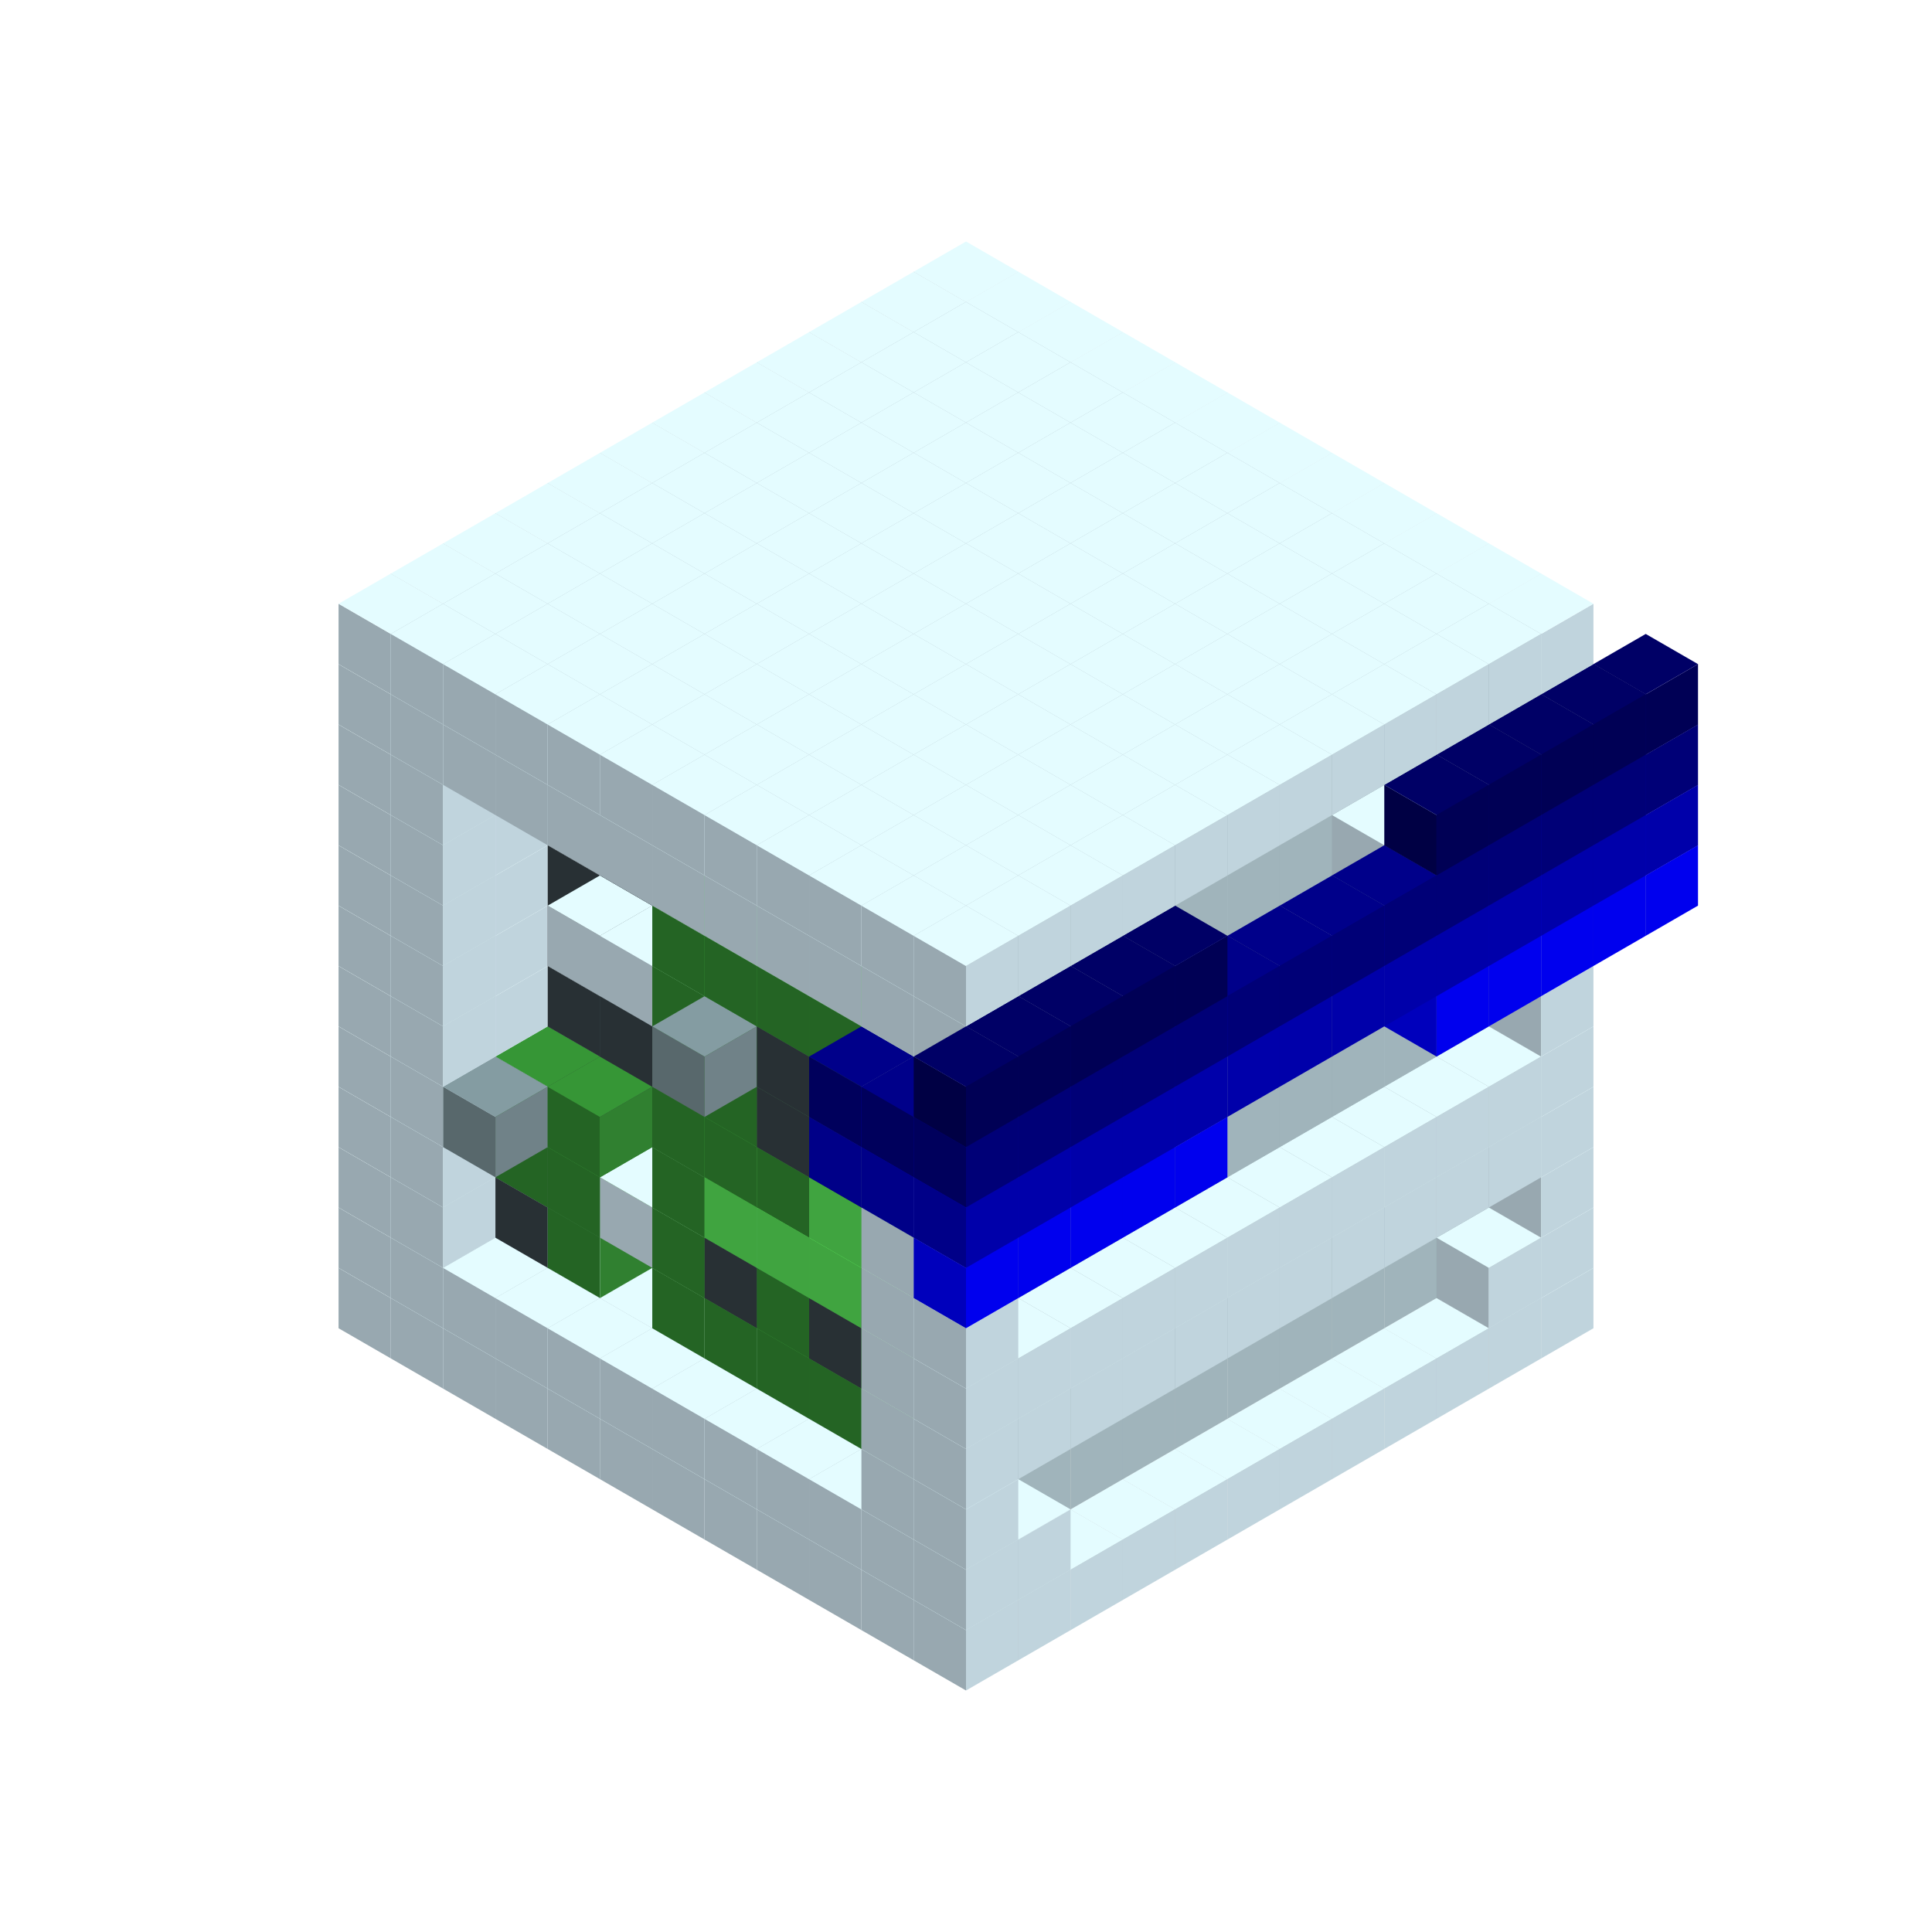 
<svg width='600' height='600' viewBox='4436371 5550000 3200000 3200000' xmlns='http://www.w3.org/2000/svg' xmlns:xlink='http://www.w3.org/1999/xlink'>
<use xlink:href='#v-0x000000b8-1' transform='translate(983738,3600000)'/>
<use xlink:href='#v-0x000000b8-1' transform='translate(1070341,3650000)'/>
<use xlink:href='#v-0x000000b8-1' transform='translate(1156944,3700000)'/>
<use xlink:href='#v-0x000000b8-1' transform='translate(1243547,3750000)'/>
<use xlink:href='#v-0x000000b8-1' transform='translate(1330150,3800000)'/>
<use xlink:href='#v-0x000000b8-1' transform='translate(1416753,3850000)'/>
<use xlink:href='#v-0x000000b8-1' transform='translate(1503356,3900000)'/>
<use xlink:href='#v-0x000000b8-1' transform='translate(1589959,3950000)'/>
<use xlink:href='#v-0x000000b8-1' transform='translate(1676562,4000000)'/>
<use xlink:href='#v-0x000000b8-1' transform='translate(1763165,4050000)'/>
<use xlink:href='#v-0x000000b8-1' transform='translate(1849768,4100000)'/>
<use xlink:href='#v-0x000000b8-1' transform='translate(2889004,3600000)'/>
<use xlink:href='#v-0x000000b8-1' transform='translate(2802401,3650000)'/>
<use xlink:href='#v-0x000000b8-1' transform='translate(2715798,3700000)'/>
<use xlink:href='#v-0x000000b8-1' transform='translate(2629195,3750000)'/>
<use xlink:href='#v-0x000000b8-1' transform='translate(2542592,3800000)'/>
<use xlink:href='#v-0x000000b8-1' transform='translate(2455989,3850000)'/>
<use xlink:href='#v-0x000000b8-1' transform='translate(2369386,3900000)'/>
<use xlink:href='#v-0x000000b8-1' transform='translate(2282783,3950000)'/>
<use xlink:href='#v-0x000000b8-1' transform='translate(2196180,4000000)'/>
<use xlink:href='#v-0x000000b8-1' transform='translate(2109577,4050000)'/>
<use xlink:href='#v-0x000000b8-1' transform='translate(2022974,4100000)'/>
<use xlink:href='#v-0x000000b8-1' transform='translate(1936371,4150000)'/>
<use xlink:href='#v-0x000000b8-1' transform='translate(983738,3500000)'/>
<use xlink:href='#v-0x000000b8-1' transform='translate(1156944,3500000)'/>
<use xlink:href='#v-0x000000b8-1' transform='translate(1070341,3550000)'/>
<use xlink:href='#v-0x000000b8-1' transform='translate(1243547,3550000)'/>
<use xlink:href='#v-0x000000b8-1' transform='translate(1156944,3600000)'/>
<use xlink:href='#v-0x000000b8-1' transform='translate(1330150,3600000)'/>
<use xlink:href='#v-0x000000b8-1' transform='translate(1243547,3650000)'/>
<use xlink:href='#v-0x000000b8-1' transform='translate(1416753,3650000)'/>
<use xlink:href='#v-0x000000b8-1' transform='translate(1330150,3700000)'/>
<use xlink:href='#v-0x000000b8-1' transform='translate(1503356,3700000)'/>
<use xlink:href='#v-0x000000b8-1' transform='translate(1416753,3750000)'/>
<use xlink:href='#v-0x000000b8-1' transform='translate(1589959,3750000)'/>
<use xlink:href='#v-0x000000b8-1' transform='translate(1503356,3800000)'/>
<use xlink:href='#v-0x000000b8-1' transform='translate(1676562,3800000)'/>
<use xlink:href='#v-0x000000b8-1' transform='translate(1589959,3850000)'/>
<use xlink:href='#v-0x000000b8-1' transform='translate(1763165,3850000)'/>
<use xlink:href='#v-0x000000b8-1' transform='translate(1676562,3900000)'/>
<use xlink:href='#v-0x000000b8-1' transform='translate(1849768,3900000)'/>
<use xlink:href='#v-0x000000b8-1' transform='translate(1763165,3950000)'/>
<use xlink:href='#v-0x000000b8-2' transform='translate(2715798,3500000)'/>
<use xlink:href='#v-0x000000b8-2' transform='translate(2629195,3550000)'/>
<use xlink:href='#v-0x000000b8-2' transform='translate(2542592,3600000)'/>
<use xlink:href='#v-0x000000b8-2' transform='translate(2455989,3650000)'/>
<use xlink:href='#v-0x000000b8-2' transform='translate(2369386,3700000)'/>
<use xlink:href='#v-0x000000b8-2' transform='translate(2282783,3750000)'/>
<use xlink:href='#v-0x000000b8-2' transform='translate(2196180,3800000)'/>
<use xlink:href='#v-0x000000b8-2' transform='translate(2109577,3850000)'/>
<use xlink:href='#v-0x000000b8-2' transform='translate(2022974,3900000)'/>
<use xlink:href='#v-0x000000b8-1' transform='translate(1936371,3950000)'/>
<use xlink:href='#v-0x000000b8-1' transform='translate(1849768,4000000)'/>
<use xlink:href='#v-0x000000b8-1' transform='translate(2889004,3500000)'/>
<use xlink:href='#v-0x000000b8-1' transform='translate(2802401,3550000)'/>
<use xlink:href='#v-0x000000b8-1' transform='translate(2022974,4000000)'/>
<use xlink:href='#v-0x000000b8-1' transform='translate(1936371,4050000)'/>
<use xlink:href='#v-0x000000b8-1' transform='translate(983738,3400000)'/>
<use xlink:href='#v-0x000000b8-1' transform='translate(1156944,3400000)'/>
<use xlink:href='#v-0x000000b8-1' transform='translate(1070341,3450000)'/>
<use xlink:href='#v-0x000000b8-10' transform='translate(1330150,3400000)'/>
<use xlink:href='#v-0x000000b8-10' transform='translate(1243547,3450000)'/>
<use xlink:href='#v-0x000000b8-10' transform='translate(1416753,3450000)'/>
<use xlink:href='#v-0x000000b8-8' transform='translate(1330150,3500000)'/>
<use xlink:href='#v-0x000000b8-10' transform='translate(1503356,3500000)'/>
<use xlink:href='#v-0x000000b8-10' transform='translate(1589959,3550000)'/>
<use xlink:href='#v-0x000000b8-8' transform='translate(1503356,3600000)'/>
<use xlink:href='#v-0x000000b8-10' transform='translate(1676562,3600000)'/>
<use xlink:href='#v-0x000000b8-8' transform='translate(1589959,3650000)'/>
<use xlink:href='#v-0x000000b8-10' transform='translate(1763165,3650000)'/>
<use xlink:href='#v-0x000000b8-8' transform='translate(1676562,3700000)'/>
<use xlink:href='#v-0x000000b8-10' transform='translate(1849768,3700000)'/>
<use xlink:href='#v-0x000000b8-8' transform='translate(1763165,3750000)'/>
<use xlink:href='#v-0x000000b8-10' transform='translate(1936371,3750000)'/>
<use xlink:href='#v-0x000000b8-8' transform='translate(1849768,3800000)'/>
<use xlink:href='#v-0x000000b8-2' transform='translate(2715798,3400000)'/>
<use xlink:href='#v-0x000000b8-2' transform='translate(2629195,3450000)'/>
<use xlink:href='#v-0x000000b8-2' transform='translate(2542592,3500000)'/>
<use xlink:href='#v-0x000000b8-2' transform='translate(2455989,3550000)'/>
<use xlink:href='#v-0x000000b8-2' transform='translate(2369386,3600000)'/>
<use xlink:href='#v-0x000000b8-2' transform='translate(2282783,3650000)'/>
<use xlink:href='#v-0x000000b8-2' transform='translate(2196180,3700000)'/>
<use xlink:href='#v-0x000000b8-2' transform='translate(2109577,3750000)'/>
<use xlink:href='#v-0x000000b8-2' transform='translate(2022974,3800000)'/>
<use xlink:href='#v-0x000000b8-1' transform='translate(1936371,3850000)'/>
<use xlink:href='#v-0x000000b8-1' transform='translate(1849768,3900000)'/>
<use xlink:href='#v-0x000000b8-1' transform='translate(2889004,3400000)'/>
<use xlink:href='#v-0x000000b8-1' transform='translate(1936371,3950000)'/>
<use xlink:href='#v-0x000000b8-1' transform='translate(983738,3300000)'/>
<use xlink:href='#v-0x000000b8-1' transform='translate(1156944,3300000)'/>
<use xlink:href='#v-0x000000b8-1' transform='translate(1070341,3350000)'/>
<use xlink:href='#v-0x000000b8-10' transform='translate(1330150,3300000)'/>
<use xlink:href='#v-0x000000b8-8' transform='translate(1243547,3350000)'/>
<use xlink:href='#v-0x000000b8-10' transform='translate(1416753,3350000)'/>
<use xlink:href='#v-0x000000b8-8' transform='translate(1330150,3400000)'/>
<use xlink:href='#v-0x000000b8-10' transform='translate(1503356,3400000)'/>
<use xlink:href='#v-0x000000b8-12' transform='translate(1416753,3450000)'/>
<use xlink:href='#v-0x000000b8-10' transform='translate(1589959,3450000)'/>
<use xlink:href='#v-0x000000b8-8' transform='translate(1503356,3500000)'/>
<use xlink:href='#v-0x000000b8-10' transform='translate(1676562,3500000)'/>
<use xlink:href='#v-0x000000b8-10' transform='translate(1589959,3550000)'/>
<use xlink:href='#v-0x000000b8-10' transform='translate(1763165,3550000)'/>
<use xlink:href='#v-0x000000b8-8' transform='translate(1676562,3600000)'/>
<use xlink:href='#v-0x000000b8-10' transform='translate(1849768,3600000)'/>
<use xlink:href='#v-0x000000b8-10' transform='translate(1763165,3650000)'/>
<use xlink:href='#v-0x000000b8-10' transform='translate(1936371,3650000)'/>
<use xlink:href='#v-0x000000b8-8' transform='translate(1849768,3700000)'/>
<use xlink:href='#v-0x000000b8-2' transform='translate(2715798,3300000)'/>
<use xlink:href='#v-0x000000b8-2' transform='translate(2629195,3350000)'/>
<use xlink:href='#v-0x000000b8-2' transform='translate(2542592,3400000)'/>
<use xlink:href='#v-0x000000b8-2' transform='translate(2455989,3450000)'/>
<use xlink:href='#v-0x000000b8-2' transform='translate(2369386,3500000)'/>
<use xlink:href='#v-0x000000b8-2' transform='translate(2282783,3550000)'/>
<use xlink:href='#v-0x000000b8-2' transform='translate(2196180,3600000)'/>
<use xlink:href='#v-0x000000b8-2' transform='translate(2109577,3650000)'/>
<use xlink:href='#v-0x000000b8-2' transform='translate(2022974,3700000)'/>
<use xlink:href='#v-0x000000b8-1' transform='translate(1936371,3750000)'/>
<use xlink:href='#v-0x000000b8-1' transform='translate(1849768,3800000)'/>
<use xlink:href='#v-0x000000b8-1' transform='translate(2889004,3300000)'/>
<use xlink:href='#v-0x000000b8-1' transform='translate(2802401,3350000)'/>
<use xlink:href='#v-0x000000b8-1' transform='translate(2715798,3400000)'/>
<use xlink:href='#v-0x000000b8-1' transform='translate(2629195,3450000)'/>
<use xlink:href='#v-0x000000b8-1' transform='translate(2542592,3500000)'/>
<use xlink:href='#v-0x000000b8-1' transform='translate(2455989,3550000)'/>
<use xlink:href='#v-0x000000b8-1' transform='translate(2369386,3600000)'/>
<use xlink:href='#v-0x000000b8-1' transform='translate(2282783,3650000)'/>
<use xlink:href='#v-0x000000b8-1' transform='translate(2196180,3700000)'/>
<use xlink:href='#v-0x000000b8-1' transform='translate(2109577,3750000)'/>
<use xlink:href='#v-0x000000b8-1' transform='translate(2022974,3800000)'/>
<use xlink:href='#v-0x000000b8-1' transform='translate(1936371,3850000)'/>
<use xlink:href='#v-0x000000b8-1' transform='translate(983738,3200000)'/>
<use xlink:href='#v-0x000000b8-1' transform='translate(1156944,3200000)'/>
<use xlink:href='#v-0x000000b8-1' transform='translate(1070341,3250000)'/>
<use xlink:href='#v-0x000000b8-10' transform='translate(1330150,3200000)'/>
<use xlink:href='#v-0x000000b8-8' transform='translate(1243547,3250000)'/>
<use xlink:href='#v-0x000000b8-11' transform='translate(1156944,3300000)'/>
<use xlink:href='#v-0x000000b8-10' transform='translate(1416753,3250000)'/>
<use xlink:href='#v-0x000000b8-8' transform='translate(1330150,3300000)'/>
<use xlink:href='#v-0x000000b8-10' transform='translate(1503356,3300000)'/>
<use xlink:href='#v-0x000000b8-10' transform='translate(1589959,3350000)'/>
<use xlink:href='#v-0x000000b8-8' transform='translate(1503356,3400000)'/>
<use xlink:href='#v-0x000000b8-10' transform='translate(1676562,3400000)'/>
<use xlink:href='#v-0x000000b8-9' transform='translate(1589959,3450000)'/>
<use xlink:href='#v-0x000000b8-10' transform='translate(1763165,3450000)'/>
<use xlink:href='#v-0x000000b8-9' transform='translate(1676562,3500000)'/>
<use xlink:href='#v-0x000000b8-10' transform='translate(1849768,3500000)'/>
<use xlink:href='#v-0x000000b8-9' transform='translate(1763165,3550000)'/>
<use xlink:href='#v-0x000000b8-10' transform='translate(1936371,3550000)'/>
<use xlink:href='#v-0x000000b8-8' transform='translate(1849768,3600000)'/>
<use xlink:href='#v-0x000000b8-2' transform='translate(2715798,3200000)'/>
<use xlink:href='#v-0x000000b8-2' transform='translate(2629195,3250000)'/>
<use xlink:href='#v-0x000000b8-2' transform='translate(2542592,3300000)'/>
<use xlink:href='#v-0x000000b8-2' transform='translate(2455989,3350000)'/>
<use xlink:href='#v-0x000000b8-2' transform='translate(2369386,3400000)'/>
<use xlink:href='#v-0x000000b8-2' transform='translate(2282783,3450000)'/>
<use xlink:href='#v-0x000000b8-2' transform='translate(2196180,3500000)'/>
<use xlink:href='#v-0x000000b8-2' transform='translate(2109577,3550000)'/>
<use xlink:href='#v-0x000000b8-2' transform='translate(2022974,3600000)'/>
<use xlink:href='#v-0x000000b8-1' transform='translate(1936371,3650000)'/>
<use xlink:href='#v-0x000000b8-1' transform='translate(1849768,3700000)'/>
<use xlink:href='#v-0x000000b8-1' transform='translate(2889004,3200000)'/>
<use xlink:href='#v-0x000000b8-1' transform='translate(2802401,3250000)'/>
<use xlink:href='#v-0x000000b8-1' transform='translate(2715798,3300000)'/>
<use xlink:href='#v-0x000000b8-1' transform='translate(2629195,3350000)'/>
<use xlink:href='#v-0x000000b8-1' transform='translate(2542592,3400000)'/>
<use xlink:href='#v-0x000000b8-1' transform='translate(2455989,3450000)'/>
<use xlink:href='#v-0x000000b8-1' transform='translate(2369386,3500000)'/>
<use xlink:href='#v-0x000000b8-1' transform='translate(2282783,3550000)'/>
<use xlink:href='#v-0x000000b8-1' transform='translate(2196180,3600000)'/>
<use xlink:href='#v-0x000000b8-1' transform='translate(2109577,3650000)'/>
<use xlink:href='#v-0x000000b8-1' transform='translate(2022974,3700000)'/>
<use xlink:href='#v-0x000000b8-1' transform='translate(1936371,3750000)'/>
<use xlink:href='#v-0x000000b8-1' transform='translate(983738,3100000)'/>
<use xlink:href='#v-0x000000b8-1' transform='translate(1156944,3100000)'/>
<use xlink:href='#v-0x000000b8-1' transform='translate(1070341,3150000)'/>
<use xlink:href='#v-0x000000b8-10' transform='translate(1330150,3100000)'/>
<use xlink:href='#v-0x000000b8-10' transform='translate(1416753,3150000)'/>
<use xlink:href='#v-0x000000b8-10' transform='translate(1503356,3200000)'/>
<use xlink:href='#v-0x000000b8-10' transform='translate(1589959,3250000)'/>
<use xlink:href='#v-0x000000b8-8' transform='translate(1503356,3300000)'/>
<use xlink:href='#v-0x000000b8-10' transform='translate(1676562,3300000)'/>
<use xlink:href='#v-0x000000b8-8' transform='translate(1589959,3350000)'/>
<use xlink:href='#v-0x000000b8-10' transform='translate(1763165,3350000)'/>
<use xlink:href='#v-0x000000b8-8' transform='translate(1676562,3400000)'/>
<use xlink:href='#v-0x000000b8-10' transform='translate(1849768,3400000)'/>
<use xlink:href='#v-0x000000b8-9' transform='translate(1763165,3450000)'/>
<use xlink:href='#v-0x000000b8-10' transform='translate(1936371,3450000)'/>
<use xlink:href='#v-0x000000b8-8' transform='translate(1849768,3500000)'/>
<use xlink:href='#v-0x000000b8-2' transform='translate(2715798,3100000)'/>
<use xlink:href='#v-0x000000b8-2' transform='translate(2629195,3150000)'/>
<use xlink:href='#v-0x000000b8-2' transform='translate(2542592,3200000)'/>
<use xlink:href='#v-0x000000b8-2' transform='translate(2455989,3250000)'/>
<use xlink:href='#v-0x000000b8-2' transform='translate(2369386,3300000)'/>
<use xlink:href='#v-0x000000b8-2' transform='translate(2282783,3350000)'/>
<use xlink:href='#v-0x000000b8-2' transform='translate(2196180,3400000)'/>
<use xlink:href='#v-0x000000b8-2' transform='translate(2109577,3450000)'/>
<use xlink:href='#v-0x000000b8-2' transform='translate(2022974,3500000)'/>
<use xlink:href='#v-0x000000b8-1' transform='translate(1936371,3550000)'/>
<use xlink:href='#v-0x000000b8-1' transform='translate(1849768,3600000)'/>
<use xlink:href='#v-0x000000b8-1' transform='translate(2889004,3100000)'/>
<use xlink:href='#v-0x000000b8-1' transform='translate(1936371,3650000)'/>
<use xlink:href='#v-0x000000b8-1' transform='translate(983738,3000000)'/>
<use xlink:href='#v-0x000000b8-1' transform='translate(1156944,3000000)'/>
<use xlink:href='#v-0x000000b8-1' transform='translate(1070341,3050000)'/>
<use xlink:href='#v-0x000000b8-10' transform='translate(1330150,3000000)'/>
<use xlink:href='#v-0x000000b8-10' transform='translate(1416753,3050000)'/>
<use xlink:href='#v-0x000000b8-10' transform='translate(1503356,3100000)'/>
<use xlink:href='#v-0x000000b8-10' transform='translate(1589959,3150000)'/>
<use xlink:href='#v-0x000000b8-8' transform='translate(1503356,3200000)'/>
<use xlink:href='#v-0x000000b8-10' transform='translate(1676562,3200000)'/>
<use xlink:href='#v-0x000000b8-8' transform='translate(1589959,3250000)'/>
<use xlink:href='#v-0x000000b8-10' transform='translate(1763165,3250000)'/>
<use xlink:href='#v-0x000000b8-10' transform='translate(1676562,3300000)'/>
<use xlink:href='#v-0x000000b8-10' transform='translate(1849768,3300000)'/>
<use xlink:href='#v-0x000000b8-10' transform='translate(1763165,3350000)'/>
<use xlink:href='#v-0x000000b8-10' transform='translate(1936371,3350000)'/>
<use xlink:href='#v-0x000000b8-8' transform='translate(1849768,3400000)'/>
<use xlink:href='#v-0x000000b8-2' transform='translate(2715798,3000000)'/>
<use xlink:href='#v-0x000000b8-2' transform='translate(2629195,3050000)'/>
<use xlink:href='#v-0x000000b8-2' transform='translate(2542592,3100000)'/>
<use xlink:href='#v-0x000000b8-2' transform='translate(2455989,3150000)'/>
<use xlink:href='#v-0x000000b8-2' transform='translate(2369386,3200000)'/>
<use xlink:href='#v-0x000000b8-2' transform='translate(2282783,3250000)'/>
<use xlink:href='#v-0x000000b8-2' transform='translate(2196180,3300000)'/>
<use xlink:href='#v-0x000000b8-2' transform='translate(2109577,3350000)'/>
<use xlink:href='#v-0x000000b8-2' transform='translate(2022974,3400000)'/>
<use xlink:href='#v-0x000000b8-1' transform='translate(1936371,3450000)'/>
<use xlink:href='#v-0x000000b8-1' transform='translate(1849768,3500000)'/>
<use xlink:href='#v-0x000000b8-1' transform='translate(2889004,3000000)'/>
<use xlink:href='#v-0x000000b8-1' transform='translate(1936371,3550000)'/>
<use xlink:href='#v-0x000000b8-1' transform='translate(983738,2900000)'/>
<use xlink:href='#v-0x000000b8-1' transform='translate(1156944,2900000)'/>
<use xlink:href='#v-0x000000b8-1' transform='translate(1070341,2950000)'/>
<use xlink:href='#v-0x000000b8-10' transform='translate(1330150,2900000)'/>
<use xlink:href='#v-0x000000b8-10' transform='translate(1416753,2950000)'/>
<use xlink:href='#v-0x000000b8-12' transform='translate(1330150,3000000)'/>
<use xlink:href='#v-0x000000b8-10' transform='translate(1503356,3000000)'/>
<use xlink:href='#v-0x000000b8-12' transform='translate(1416753,3050000)'/>
<use xlink:href='#v-0x000000b8-10' transform='translate(1589959,3050000)'/>
<use xlink:href='#v-0x000000b8-8' transform='translate(1503356,3100000)'/>
<use xlink:href='#v-0x000000b8-10' transform='translate(1676562,3100000)'/>
<use xlink:href='#v-0x000000b8-8' transform='translate(1589959,3150000)'/>
<use xlink:href='#v-0x000000b8-11' transform='translate(1503356,3200000)'/>
<use xlink:href='#v-0x000000b8-10' transform='translate(1763165,3150000)'/>
<use xlink:href='#v-0x000000b8-10' transform='translate(1676562,3200000)'/>
<use xlink:href='#v-0x000000b8-10' transform='translate(1849768,3200000)'/>
<use xlink:href='#v-0x000000b8-10' transform='translate(1763165,3250000)'/>
<use xlink:href='#v-0x000000b8-10' transform='translate(1936371,3250000)'/>
<use xlink:href='#v-0x000000b8-8' transform='translate(1849768,3300000)'/>
<use xlink:href='#v-0x000000b8-2' transform='translate(2715798,2900000)'/>
<use xlink:href='#v-0x000000b8-2' transform='translate(2629195,2950000)'/>
<use xlink:href='#v-0x000000b8-2' transform='translate(2542592,3000000)'/>
<use xlink:href='#v-0x000000b8-2' transform='translate(2455989,3050000)'/>
<use xlink:href='#v-0x000000b8-2' transform='translate(2369386,3100000)'/>
<use xlink:href='#v-0x000000b8-2' transform='translate(2282783,3150000)'/>
<use xlink:href='#v-0x000000b8-2' transform='translate(2196180,3200000)'/>
<use xlink:href='#v-0x000000b8-2' transform='translate(2109577,3250000)'/>
<use xlink:href='#v-0x000000b8-2' transform='translate(2022974,3300000)'/>
<use xlink:href='#v-0x000000b8-1' transform='translate(1936371,3350000)'/>
<use xlink:href='#v-0x000000b8-1' transform='translate(1849768,3400000)'/>
<use xlink:href='#v-0x000000b8-1' transform='translate(2889004,2900000)'/>
<use xlink:href='#v-0x000000b8-1' transform='translate(2802401,2950000)'/>
<use xlink:href='#v-0x000000b8-1' transform='translate(2715798,3000000)'/>
<use xlink:href='#v-0x000000b8-1' transform='translate(2629195,3050000)'/>
<use xlink:href='#v-0x000000b8-1' transform='translate(2196180,3300000)'/>
<use xlink:href='#v-0x000000b8-1' transform='translate(2109577,3350000)'/>
<use xlink:href='#v-0x000000b8-1' transform='translate(2022974,3400000)'/>
<use xlink:href='#v-0x000000b8-1' transform='translate(1936371,3450000)'/>
<use xlink:href='#v-0x000000b8-7' transform='translate(3062210,2900000)'/>
<use xlink:href='#v-0x000000b8-7' transform='translate(2975607,2950000)'/>
<use xlink:href='#v-0x000000b8-7' transform='translate(2889004,3000000)'/>
<use xlink:href='#v-0x000000b8-7' transform='translate(2802401,3050000)'/>
<use xlink:href='#v-0x000000b8-7' transform='translate(2715798,3100000)'/>
<use xlink:href='#v-0x000000b8-7' transform='translate(2282783,3350000)'/>
<use xlink:href='#v-0x000000b8-7' transform='translate(2196180,3400000)'/>
<use xlink:href='#v-0x000000b8-7' transform='translate(2109577,3450000)'/>
<use xlink:href='#v-0x000000b8-7' transform='translate(2022974,3500000)'/>
<use xlink:href='#v-0x000000b8-7' transform='translate(1936371,3550000)'/>
<use xlink:href='#v-0x000000b8-1' transform='translate(983738,2800000)'/>
<use xlink:href='#v-0x000000b8-1' transform='translate(1156944,2800000)'/>
<use xlink:href='#v-0x000000b8-1' transform='translate(1070341,2850000)'/>
<use xlink:href='#v-0x000000b8-10' transform='translate(1330150,2800000)'/>
<use xlink:href='#v-0x000000b8-10' transform='translate(1416753,2850000)'/>
<use xlink:href='#v-0x000000b8-10' transform='translate(1503356,2900000)'/>
<use xlink:href='#v-0x000000b8-10' transform='translate(1589959,2950000)'/>
<use xlink:href='#v-0x000000b8-8' transform='translate(1503356,3000000)'/>
<use xlink:href='#v-0x000000b8-10' transform='translate(1676562,3000000)'/>
<use xlink:href='#v-0x000000b8-8' transform='translate(1589959,3050000)'/>
<use xlink:href='#v-0x000000b8-10' transform='translate(1763165,3050000)'/>
<use xlink:href='#v-0x000000b8-8' transform='translate(1676562,3100000)'/>
<use xlink:href='#v-0x000000b8-10' transform='translate(1849768,3100000)'/>
<use xlink:href='#v-0x000000b8-8' transform='translate(1763165,3150000)'/>
<use xlink:href='#v-0x000000b8-10' transform='translate(1936371,3150000)'/>
<use xlink:href='#v-0x000000b8-8' transform='translate(1849768,3200000)'/>
<use xlink:href='#v-0x000000b8-6' transform='translate(2889004,2700000)'/>
<use xlink:href='#v-0x000000b8-2' transform='translate(2715798,2800000)'/>
<use xlink:href='#v-0x000000b8-2' transform='translate(2629195,2850000)'/>
<use xlink:href='#v-0x000000b8-2' transform='translate(2542592,2900000)'/>
<use xlink:href='#v-0x000000b8-2' transform='translate(2455989,2950000)'/>
<use xlink:href='#v-0x000000b8-2' transform='translate(2369386,3000000)'/>
<use xlink:href='#v-0x000000b8-2' transform='translate(2282783,3050000)'/>
<use xlink:href='#v-0x000000b8-2' transform='translate(2196180,3100000)'/>
<use xlink:href='#v-0x000000b8-2' transform='translate(2109577,3150000)'/>
<use xlink:href='#v-0x000000b8-2' transform='translate(2022974,3200000)'/>
<use xlink:href='#v-0x000000b8-1' transform='translate(1936371,3250000)'/>
<use xlink:href='#v-0x000000b8-1' transform='translate(1849768,3300000)'/>
<use xlink:href='#v-0x000000b8-6' transform='translate(1763165,3350000)'/>
<use xlink:href='#v-0x000000b8-6' transform='translate(2975607,2750000)'/>
<use xlink:href='#v-0x000000b8-1' transform='translate(2889004,2800000)'/>
<use xlink:href='#v-0x000000b8-1' transform='translate(2802401,2850000)'/>
<use xlink:href='#v-0x000000b8-3' transform='translate(2715798,2900000)'/>
<use xlink:href='#v-0x000000b8-3' transform='translate(2629195,2950000)'/>
<use xlink:href='#v-0x000000b8-1' transform='translate(2542592,3000000)'/>
<use xlink:href='#v-0x000000b8-1' transform='translate(2282783,3150000)'/>
<use xlink:href='#v-0x000000b8-3' transform='translate(2196180,3200000)'/>
<use xlink:href='#v-0x000000b8-3' transform='translate(2109577,3250000)'/>
<use xlink:href='#v-0x000000b8-1' transform='translate(2022974,3300000)'/>
<use xlink:href='#v-0x000000b8-1' transform='translate(1936371,3350000)'/>
<use xlink:href='#v-0x000000b8-6' transform='translate(1849768,3400000)'/>
<use xlink:href='#v-0x000000b8-6' transform='translate(3062210,2800000)'/>
<use xlink:href='#v-0x000000b8-6' transform='translate(2975607,2850000)'/>
<use xlink:href='#v-0x000000b8-6' transform='translate(2889004,2900000)'/>
<use xlink:href='#v-0x000000b8-6' transform='translate(2802401,2950000)'/>
<use xlink:href='#v-0x000000b8-6' transform='translate(2715798,3000000)'/>
<use xlink:href='#v-0x000000b8-6' transform='translate(2629195,3050000)'/>
<use xlink:href='#v-0x000000b8-6' transform='translate(2542592,3100000)'/>
<use xlink:href='#v-0x000000b8-6' transform='translate(2455989,3150000)'/>
<use xlink:href='#v-0x000000b8-6' transform='translate(2369386,3200000)'/>
<use xlink:href='#v-0x000000b8-6' transform='translate(2282783,3250000)'/>
<use xlink:href='#v-0x000000b8-6' transform='translate(2196180,3300000)'/>
<use xlink:href='#v-0x000000b8-6' transform='translate(2109577,3350000)'/>
<use xlink:href='#v-0x000000b8-6' transform='translate(2022974,3400000)'/>
<use xlink:href='#v-0x000000b8-6' transform='translate(1936371,3450000)'/>
<use xlink:href='#v-0x000000b8-1' transform='translate(983738,2700000)'/>
<use xlink:href='#v-0x000000b8-1' transform='translate(1156944,2700000)'/>
<use xlink:href='#v-0x000000b8-1' transform='translate(1070341,2750000)'/>
<use xlink:href='#v-0x000000b8-10' transform='translate(1330150,2700000)'/>
<use xlink:href='#v-0x000000b8-10' transform='translate(1416753,2750000)'/>
<use xlink:href='#v-0x000000b8-10' transform='translate(1503356,2800000)'/>
<use xlink:href='#v-0x000000b8-10' transform='translate(1589959,2850000)'/>
<use xlink:href='#v-0x000000b8-10' transform='translate(1676562,2900000)'/>
<use xlink:href='#v-0x000000b8-10' transform='translate(1763165,2950000)'/>
<use xlink:href='#v-0x000000b8-10' transform='translate(1849768,3000000)'/>
<use xlink:href='#v-0x000000b8-10' transform='translate(1936371,3050000)'/>
<use xlink:href='#v-0x000000b8-5' transform='translate(2889004,2600000)'/>
<use xlink:href='#v-0x000000b8-2' transform='translate(2715798,2700000)'/>
<use xlink:href='#v-0x000000b8-2' transform='translate(2629195,2750000)'/>
<use xlink:href='#v-0x000000b8-2' transform='translate(2542592,2800000)'/>
<use xlink:href='#v-0x000000b8-2' transform='translate(2455989,2850000)'/>
<use xlink:href='#v-0x000000b8-2' transform='translate(2369386,2900000)'/>
<use xlink:href='#v-0x000000b8-2' transform='translate(2282783,2950000)'/>
<use xlink:href='#v-0x000000b8-2' transform='translate(2196180,3000000)'/>
<use xlink:href='#v-0x000000b8-2' transform='translate(2109577,3050000)'/>
<use xlink:href='#v-0x000000b8-2' transform='translate(2022974,3100000)'/>
<use xlink:href='#v-0x000000b8-1' transform='translate(1936371,3150000)'/>
<use xlink:href='#v-0x000000b8-1' transform='translate(1849768,3200000)'/>
<use xlink:href='#v-0x000000b8-5' transform='translate(1763165,3250000)'/>
<use xlink:href='#v-0x000000b8-5' transform='translate(2975607,2650000)'/>
<use xlink:href='#v-0x000000b8-1' transform='translate(2889004,2700000)'/>
<use xlink:href='#v-0x000000b8-1' transform='translate(2802401,2750000)'/>
<use xlink:href='#v-0x000000b8-1' transform='translate(2715798,2800000)'/>
<use xlink:href='#v-0x000000b8-1' transform='translate(2629195,2850000)'/>
<use xlink:href='#v-0x000000b8-1' transform='translate(2196180,3100000)'/>
<use xlink:href='#v-0x000000b8-1' transform='translate(2109577,3150000)'/>
<use xlink:href='#v-0x000000b8-1' transform='translate(2022974,3200000)'/>
<use xlink:href='#v-0x000000b8-1' transform='translate(1936371,3250000)'/>
<use xlink:href='#v-0x000000b8-5' transform='translate(1849768,3300000)'/>
<use xlink:href='#v-0x000000b8-5' transform='translate(3062210,2700000)'/>
<use xlink:href='#v-0x000000b8-5' transform='translate(2975607,2750000)'/>
<use xlink:href='#v-0x000000b8-5' transform='translate(2889004,2800000)'/>
<use xlink:href='#v-0x000000b8-5' transform='translate(2802401,2850000)'/>
<use xlink:href='#v-0x000000b8-5' transform='translate(2715798,2900000)'/>
<use xlink:href='#v-0x000000b8-5' transform='translate(2629195,2950000)'/>
<use xlink:href='#v-0x000000b8-5' transform='translate(2542592,3000000)'/>
<use xlink:href='#v-0x000000b8-5' transform='translate(2455989,3050000)'/>
<use xlink:href='#v-0x000000b8-5' transform='translate(2369386,3100000)'/>
<use xlink:href='#v-0x000000b8-5' transform='translate(2282783,3150000)'/>
<use xlink:href='#v-0x000000b8-5' transform='translate(2196180,3200000)'/>
<use xlink:href='#v-0x000000b8-5' transform='translate(2109577,3250000)'/>
<use xlink:href='#v-0x000000b8-5' transform='translate(2022974,3300000)'/>
<use xlink:href='#v-0x000000b8-5' transform='translate(1936371,3350000)'/>
<use xlink:href='#v-0x000000b8-1' transform='translate(983738,2600000)'/>
<use xlink:href='#v-0x000000b8-1' transform='translate(1156944,2600000)'/>
<use xlink:href='#v-0x000000b8-1' transform='translate(1070341,2650000)'/>
<use xlink:href='#v-0x000000b8-1' transform='translate(1243547,2650000)'/>
<use xlink:href='#v-0x000000b8-1' transform='translate(1156944,2700000)'/>
<use xlink:href='#v-0x000000b8-1' transform='translate(1330150,2700000)'/>
<use xlink:href='#v-0x000000b8-1' transform='translate(1243547,2750000)'/>
<use xlink:href='#v-0x000000b8-1' transform='translate(1416753,2750000)'/>
<use xlink:href='#v-0x000000b8-1' transform='translate(1330150,2800000)'/>
<use xlink:href='#v-0x000000b8-1' transform='translate(1503356,2800000)'/>
<use xlink:href='#v-0x000000b8-1' transform='translate(1416753,2850000)'/>
<use xlink:href='#v-0x000000b8-1' transform='translate(1589959,2850000)'/>
<use xlink:href='#v-0x000000b8-1' transform='translate(1503356,2900000)'/>
<use xlink:href='#v-0x000000b8-1' transform='translate(1676562,2900000)'/>
<use xlink:href='#v-0x000000b8-1' transform='translate(1589959,2950000)'/>
<use xlink:href='#v-0x000000b8-1' transform='translate(1763165,2950000)'/>
<use xlink:href='#v-0x000000b8-1' transform='translate(1676562,3000000)'/>
<use xlink:href='#v-0x000000b8-1' transform='translate(1849768,3000000)'/>
<use xlink:href='#v-0x000000b8-1' transform='translate(1763165,3050000)'/>
<use xlink:href='#v-0x000000b8-2' transform='translate(2715798,2600000)'/>
<use xlink:href='#v-0x000000b8-2' transform='translate(2629195,2650000)'/>
<use xlink:href='#v-0x000000b8-2' transform='translate(2542592,2700000)'/>
<use xlink:href='#v-0x000000b8-2' transform='translate(2455989,2750000)'/>
<use xlink:href='#v-0x000000b8-2' transform='translate(2369386,2800000)'/>
<use xlink:href='#v-0x000000b8-2' transform='translate(2282783,2850000)'/>
<use xlink:href='#v-0x000000b8-2' transform='translate(2196180,2900000)'/>
<use xlink:href='#v-0x000000b8-2' transform='translate(2109577,2950000)'/>
<use xlink:href='#v-0x000000b8-2' transform='translate(2022974,3000000)'/>
<use xlink:href='#v-0x000000b8-1' transform='translate(1936371,3050000)'/>
<use xlink:href='#v-0x000000b8-1' transform='translate(1849768,3100000)'/>
<use xlink:href='#v-0x000000b8-1' transform='translate(2889004,2600000)'/>
<use xlink:href='#v-0x000000b8-1' transform='translate(1936371,3150000)'/>
<use xlink:href='#v-0x000000b8-4' transform='translate(3062210,2600000)'/>
<use xlink:href='#v-0x000000b8-4' transform='translate(2975607,2650000)'/>
<use xlink:href='#v-0x000000b8-4' transform='translate(2889004,2700000)'/>
<use xlink:href='#v-0x000000b8-4' transform='translate(2802401,2750000)'/>
<use xlink:href='#v-0x000000b8-4' transform='translate(2715798,2800000)'/>
<use xlink:href='#v-0x000000b8-4' transform='translate(2282783,3050000)'/>
<use xlink:href='#v-0x000000b8-4' transform='translate(2196180,3100000)'/>
<use xlink:href='#v-0x000000b8-4' transform='translate(2109577,3150000)'/>
<use xlink:href='#v-0x000000b8-4' transform='translate(2022974,3200000)'/>
<use xlink:href='#v-0x000000b8-4' transform='translate(1936371,3250000)'/>
<use xlink:href='#v-0x000000b8-1' transform='translate(1936371,1950000)'/>
<use xlink:href='#v-0x000000b8-1' transform='translate(1849768,2000000)'/>
<use xlink:href='#v-0x000000b8-1' transform='translate(1763165,2050000)'/>
<use xlink:href='#v-0x000000b8-1' transform='translate(1676562,2100000)'/>
<use xlink:href='#v-0x000000b8-1' transform='translate(1589959,2150000)'/>
<use xlink:href='#v-0x000000b8-1' transform='translate(1503356,2200000)'/>
<use xlink:href='#v-0x000000b8-1' transform='translate(1416753,2250000)'/>
<use xlink:href='#v-0x000000b8-1' transform='translate(1330150,2300000)'/>
<use xlink:href='#v-0x000000b8-1' transform='translate(1243547,2350000)'/>
<use xlink:href='#v-0x000000b8-1' transform='translate(1156944,2400000)'/>
<use xlink:href='#v-0x000000b8-1' transform='translate(1070341,2450000)'/>
<use xlink:href='#v-0x000000b8-1' transform='translate(983738,2500000)'/>
<use xlink:href='#v-0x000000b8-1' transform='translate(2022974,2000000)'/>
<use xlink:href='#v-0x000000b8-1' transform='translate(1936371,2050000)'/>
<use xlink:href='#v-0x000000b8-1' transform='translate(1849768,2100000)'/>
<use xlink:href='#v-0x000000b8-1' transform='translate(1763165,2150000)'/>
<use xlink:href='#v-0x000000b8-1' transform='translate(1676562,2200000)'/>
<use xlink:href='#v-0x000000b8-1' transform='translate(1589959,2250000)'/>
<use xlink:href='#v-0x000000b8-1' transform='translate(1503356,2300000)'/>
<use xlink:href='#v-0x000000b8-1' transform='translate(1416753,2350000)'/>
<use xlink:href='#v-0x000000b8-1' transform='translate(1330150,2400000)'/>
<use xlink:href='#v-0x000000b8-1' transform='translate(1243547,2450000)'/>
<use xlink:href='#v-0x000000b8-1' transform='translate(1156944,2500000)'/>
<use xlink:href='#v-0x000000b8-1' transform='translate(1070341,2550000)'/>
<use xlink:href='#v-0x000000b8-1' transform='translate(2109577,2050000)'/>
<use xlink:href='#v-0x000000b8-1' transform='translate(2022974,2100000)'/>
<use xlink:href='#v-0x000000b8-1' transform='translate(1936371,2150000)'/>
<use xlink:href='#v-0x000000b8-1' transform='translate(1849768,2200000)'/>
<use xlink:href='#v-0x000000b8-1' transform='translate(1763165,2250000)'/>
<use xlink:href='#v-0x000000b8-1' transform='translate(1676562,2300000)'/>
<use xlink:href='#v-0x000000b8-1' transform='translate(1589959,2350000)'/>
<use xlink:href='#v-0x000000b8-1' transform='translate(1503356,2400000)'/>
<use xlink:href='#v-0x000000b8-1' transform='translate(1416753,2450000)'/>
<use xlink:href='#v-0x000000b8-1' transform='translate(1330150,2500000)'/>
<use xlink:href='#v-0x000000b8-1' transform='translate(1243547,2550000)'/>
<use xlink:href='#v-0x000000b8-1' transform='translate(1156944,2600000)'/>
<use xlink:href='#v-0x000000b8-1' transform='translate(2196180,2100000)'/>
<use xlink:href='#v-0x000000b8-1' transform='translate(2109577,2150000)'/>
<use xlink:href='#v-0x000000b8-1' transform='translate(2022974,2200000)'/>
<use xlink:href='#v-0x000000b8-1' transform='translate(1936371,2250000)'/>
<use xlink:href='#v-0x000000b8-1' transform='translate(1849768,2300000)'/>
<use xlink:href='#v-0x000000b8-1' transform='translate(1763165,2350000)'/>
<use xlink:href='#v-0x000000b8-1' transform='translate(1676562,2400000)'/>
<use xlink:href='#v-0x000000b8-1' transform='translate(1589959,2450000)'/>
<use xlink:href='#v-0x000000b8-1' transform='translate(1503356,2500000)'/>
<use xlink:href='#v-0x000000b8-1' transform='translate(1416753,2550000)'/>
<use xlink:href='#v-0x000000b8-1' transform='translate(1330150,2600000)'/>
<use xlink:href='#v-0x000000b8-1' transform='translate(1243547,2650000)'/>
<use xlink:href='#v-0x000000b8-1' transform='translate(2282783,2150000)'/>
<use xlink:href='#v-0x000000b8-1' transform='translate(2196180,2200000)'/>
<use xlink:href='#v-0x000000b8-1' transform='translate(2109577,2250000)'/>
<use xlink:href='#v-0x000000b8-1' transform='translate(2022974,2300000)'/>
<use xlink:href='#v-0x000000b8-1' transform='translate(1936371,2350000)'/>
<use xlink:href='#v-0x000000b8-1' transform='translate(1849768,2400000)'/>
<use xlink:href='#v-0x000000b8-1' transform='translate(1763165,2450000)'/>
<use xlink:href='#v-0x000000b8-1' transform='translate(1676562,2500000)'/>
<use xlink:href='#v-0x000000b8-1' transform='translate(1589959,2550000)'/>
<use xlink:href='#v-0x000000b8-1' transform='translate(1503356,2600000)'/>
<use xlink:href='#v-0x000000b8-1' transform='translate(1416753,2650000)'/>
<use xlink:href='#v-0x000000b8-1' transform='translate(1330150,2700000)'/>
<use xlink:href='#v-0x000000b8-1' transform='translate(2369386,2200000)'/>
<use xlink:href='#v-0x000000b8-1' transform='translate(2282783,2250000)'/>
<use xlink:href='#v-0x000000b8-1' transform='translate(2196180,2300000)'/>
<use xlink:href='#v-0x000000b8-1' transform='translate(2109577,2350000)'/>
<use xlink:href='#v-0x000000b8-1' transform='translate(2022974,2400000)'/>
<use xlink:href='#v-0x000000b8-1' transform='translate(1936371,2450000)'/>
<use xlink:href='#v-0x000000b8-1' transform='translate(1849768,2500000)'/>
<use xlink:href='#v-0x000000b8-1' transform='translate(1763165,2550000)'/>
<use xlink:href='#v-0x000000b8-1' transform='translate(1676562,2600000)'/>
<use xlink:href='#v-0x000000b8-1' transform='translate(1589959,2650000)'/>
<use xlink:href='#v-0x000000b8-1' transform='translate(1503356,2700000)'/>
<use xlink:href='#v-0x000000b8-1' transform='translate(1416753,2750000)'/>
<use xlink:href='#v-0x000000b8-1' transform='translate(2455989,2250000)'/>
<use xlink:href='#v-0x000000b8-1' transform='translate(2369386,2300000)'/>
<use xlink:href='#v-0x000000b8-1' transform='translate(2282783,2350000)'/>
<use xlink:href='#v-0x000000b8-1' transform='translate(2196180,2400000)'/>
<use xlink:href='#v-0x000000b8-1' transform='translate(2109577,2450000)'/>
<use xlink:href='#v-0x000000b8-1' transform='translate(2022974,2500000)'/>
<use xlink:href='#v-0x000000b8-1' transform='translate(1936371,2550000)'/>
<use xlink:href='#v-0x000000b8-1' transform='translate(1849768,2600000)'/>
<use xlink:href='#v-0x000000b8-1' transform='translate(1763165,2650000)'/>
<use xlink:href='#v-0x000000b8-1' transform='translate(1676562,2700000)'/>
<use xlink:href='#v-0x000000b8-1' transform='translate(1589959,2750000)'/>
<use xlink:href='#v-0x000000b8-1' transform='translate(1503356,2800000)'/>
<use xlink:href='#v-0x000000b8-1' transform='translate(2542592,2300000)'/>
<use xlink:href='#v-0x000000b8-1' transform='translate(2455989,2350000)'/>
<use xlink:href='#v-0x000000b8-1' transform='translate(2369386,2400000)'/>
<use xlink:href='#v-0x000000b8-1' transform='translate(2282783,2450000)'/>
<use xlink:href='#v-0x000000b8-1' transform='translate(2196180,2500000)'/>
<use xlink:href='#v-0x000000b8-1' transform='translate(2109577,2550000)'/>
<use xlink:href='#v-0x000000b8-1' transform='translate(2022974,2600000)'/>
<use xlink:href='#v-0x000000b8-1' transform='translate(1936371,2650000)'/>
<use xlink:href='#v-0x000000b8-1' transform='translate(1849768,2700000)'/>
<use xlink:href='#v-0x000000b8-1' transform='translate(1763165,2750000)'/>
<use xlink:href='#v-0x000000b8-1' transform='translate(1676562,2800000)'/>
<use xlink:href='#v-0x000000b8-1' transform='translate(1589959,2850000)'/>
<use xlink:href='#v-0x000000b8-1' transform='translate(2629195,2350000)'/>
<use xlink:href='#v-0x000000b8-1' transform='translate(2542592,2400000)'/>
<use xlink:href='#v-0x000000b8-1' transform='translate(2455989,2450000)'/>
<use xlink:href='#v-0x000000b8-1' transform='translate(2369386,2500000)'/>
<use xlink:href='#v-0x000000b8-1' transform='translate(2282783,2550000)'/>
<use xlink:href='#v-0x000000b8-1' transform='translate(2196180,2600000)'/>
<use xlink:href='#v-0x000000b8-1' transform='translate(2109577,2650000)'/>
<use xlink:href='#v-0x000000b8-1' transform='translate(2022974,2700000)'/>
<use xlink:href='#v-0x000000b8-1' transform='translate(1936371,2750000)'/>
<use xlink:href='#v-0x000000b8-1' transform='translate(1849768,2800000)'/>
<use xlink:href='#v-0x000000b8-1' transform='translate(1763165,2850000)'/>
<use xlink:href='#v-0x000000b8-1' transform='translate(1676562,2900000)'/>
<use xlink:href='#v-0x000000b8-1' transform='translate(2715798,2400000)'/>
<use xlink:href='#v-0x000000b8-1' transform='translate(2629195,2450000)'/>
<use xlink:href='#v-0x000000b8-1' transform='translate(2542592,2500000)'/>
<use xlink:href='#v-0x000000b8-1' transform='translate(2455989,2550000)'/>
<use xlink:href='#v-0x000000b8-1' transform='translate(2369386,2600000)'/>
<use xlink:href='#v-0x000000b8-1' transform='translate(2282783,2650000)'/>
<use xlink:href='#v-0x000000b8-1' transform='translate(2196180,2700000)'/>
<use xlink:href='#v-0x000000b8-1' transform='translate(2109577,2750000)'/>
<use xlink:href='#v-0x000000b8-1' transform='translate(2022974,2800000)'/>
<use xlink:href='#v-0x000000b8-1' transform='translate(1936371,2850000)'/>
<use xlink:href='#v-0x000000b8-1' transform='translate(1849768,2900000)'/>
<use xlink:href='#v-0x000000b8-1' transform='translate(1763165,2950000)'/>
<use xlink:href='#v-0x000000b8-1' transform='translate(2802401,2450000)'/>
<use xlink:href='#v-0x000000b8-1' transform='translate(2715798,2500000)'/>
<use xlink:href='#v-0x000000b8-1' transform='translate(2629195,2550000)'/>
<use xlink:href='#v-0x000000b8-1' transform='translate(2542592,2600000)'/>
<use xlink:href='#v-0x000000b8-1' transform='translate(2455989,2650000)'/>
<use xlink:href='#v-0x000000b8-1' transform='translate(2369386,2700000)'/>
<use xlink:href='#v-0x000000b8-1' transform='translate(2282783,2750000)'/>
<use xlink:href='#v-0x000000b8-1' transform='translate(2196180,2800000)'/>
<use xlink:href='#v-0x000000b8-1' transform='translate(2109577,2850000)'/>
<use xlink:href='#v-0x000000b8-1' transform='translate(2022974,2900000)'/>
<use xlink:href='#v-0x000000b8-1' transform='translate(1936371,2950000)'/>
<use xlink:href='#v-0x000000b8-1' transform='translate(1849768,3000000)'/>
<use xlink:href='#v-0x000000b8-1' transform='translate(2889004,2500000)'/>
<use xlink:href='#v-0x000000b8-1' transform='translate(2802401,2550000)'/>
<use xlink:href='#v-0x000000b8-1' transform='translate(2715798,2600000)'/>
<use xlink:href='#v-0x000000b8-1' transform='translate(2629195,2650000)'/>
<use xlink:href='#v-0x000000b8-1' transform='translate(2542592,2700000)'/>
<use xlink:href='#v-0x000000b8-1' transform='translate(2455989,2750000)'/>
<use xlink:href='#v-0x000000b8-1' transform='translate(2369386,2800000)'/>
<use xlink:href='#v-0x000000b8-1' transform='translate(2282783,2850000)'/>
<use xlink:href='#v-0x000000b8-1' transform='translate(2196180,2900000)'/>
<use xlink:href='#v-0x000000b8-1' transform='translate(2109577,2950000)'/>
<use xlink:href='#v-0x000000b8-1' transform='translate(2022974,3000000)'/>
<use xlink:href='#v-0x000000b8-1' transform='translate(1936371,3050000)'/>
<defs>
<g id='v-0x000000b8-1'>
<polygon points='4100000,4100000 4100000,4200000 4013397,4150000 4013397,4050000' fill='#98a8b0'/>
<polygon points='4100000,4100000 4100000,4200000 4186602,4150000 4186602,4050000' fill='#c0d4dd'/>
<polygon points='4100000,4100000 4013397,4050000 4100000,4000000 4186602,4050000' fill='#e4fcff'/>
</g>
<g id='v-0x000000b8-2'>
<polygon points='4100000,4100000 4100000,4200000 4013397,4150000 4013397,4050000' fill='#809094'/>
<polygon points='4100000,4100000 4100000,4200000 4186602,4150000 4186602,4050000' fill='#a0b4bb'/>
<polygon points='4100000,4100000 4013397,4050000 4100000,4000000 4186602,4050000' fill='#c0d8de'/>
</g>
<g id='v-0x000000b8-3'>
<polygon points='4100000,4100000 4100000,4200000 4013397,4150000 4013397,4050000' fill='#0098cc'/>
<polygon points='4100000,4100000 4100000,4200000 4186602,4150000 4186602,4050000' fill='#00c0ff'/>
<polygon points='4100000,4100000 4013397,4050000 4100000,4000000 4186602,4050000' fill='#00e4ff'/>
</g>
<g id='v-0x000000b8-4'>
<polygon points='4100000,4100000 4100000,4200000 4013397,4150000 4013397,4050000' fill='#000044'/>
<polygon points='4100000,4100000 4100000,4200000 4186602,4150000 4186602,4050000' fill='#000055'/>
<polygon points='4100000,4100000 4013397,4050000 4100000,4000000 4186602,4050000' fill='#000066'/>
</g>
<g id='v-0x000000b8-5'>
<polygon points='4100000,4100000 4100000,4200000 4013397,4150000 4013397,4050000' fill='#00005c'/>
<polygon points='4100000,4100000 4100000,4200000 4186602,4150000 4186602,4050000' fill='#000077'/>
<polygon points='4100000,4100000 4013397,4050000 4100000,4000000 4186602,4050000' fill='#00008a'/>
</g>
<g id='v-0x000000b8-6'>
<polygon points='4100000,4100000 4100000,4200000 4013397,4150000 4013397,4050000' fill='#000088'/>
<polygon points='4100000,4100000 4100000,4200000 4186602,4150000 4186602,4050000' fill='#0000aa'/>
<polygon points='4100000,4100000 4013397,4050000 4100000,4000000 4186602,4050000' fill='#0000cc'/>
</g>
<g id='v-0x000000b8-7'>
<polygon points='4100000,4100000 4100000,4200000 4013397,4150000 4013397,4050000' fill='#0000bc'/>
<polygon points='4100000,4100000 4100000,4200000 4186602,4150000 4186602,4050000' fill='#0000ee'/>
<polygon points='4100000,4100000 4013397,4050000 4100000,4000000 4186602,4050000' fill='#0000ff'/>
</g>
<g id='v-0x000000b8-8'>
<polygon points='4100000,4100000 4100000,4200000 4013397,4150000 4013397,4050000' fill='#246424'/>
<polygon points='4100000,4100000 4100000,4200000 4186602,4150000 4186602,4050000' fill='#308030'/>
<polygon points='4100000,4100000 4013397,4050000 4100000,4000000 4186602,4050000' fill='#369636'/>
</g>
<g id='v-0x000000b8-9'>
<polygon points='4100000,4100000 4100000,4200000 4013397,4150000 4013397,4050000' fill='#40a440'/>
<polygon points='4100000,4100000 4100000,4200000 4186602,4150000 4186602,4050000' fill='#50d050'/>
<polygon points='4100000,4100000 4013397,4050000 4100000,4000000 4186602,4050000' fill='#60f660'/>
</g>
<g id='v-0x000000b8-10'>
<polygon points='4100000,4100000 4100000,4200000 4013397,4150000 4013397,4050000' fill='#283034'/>
<polygon points='4100000,4100000 4100000,4200000 4186602,4150000 4186602,4050000' fill='#334044'/>
<polygon points='4100000,4100000 4013397,4050000 4100000,4000000 4186602,4050000' fill='#3c484e'/>
</g>
<g id='v-0x000000b8-11'>
<polygon points='4100000,4100000 4100000,4200000 4013397,4150000 4013397,4050000' fill='#58686c'/>
<polygon points='4100000,4100000 4100000,4200000 4186602,4150000 4186602,4050000' fill='#708288'/>
<polygon points='4100000,4100000 4013397,4050000 4100000,4000000 4186602,4050000' fill='#849ca2'/>
</g>
<g id='v-0x000000b8-12'>
<polygon points='4100000,4100000 4100000,4200000 4013397,4150000 4013397,4050000' fill='#98a8b0'/>
<polygon points='4100000,4100000 4100000,4200000 4186602,4150000 4186602,4050000' fill='#c0d4dd'/>
<polygon points='4100000,4100000 4013397,4050000 4100000,4000000 4186602,4050000' fill='#e4fcff'/>
</g>
</defs>
</svg>
